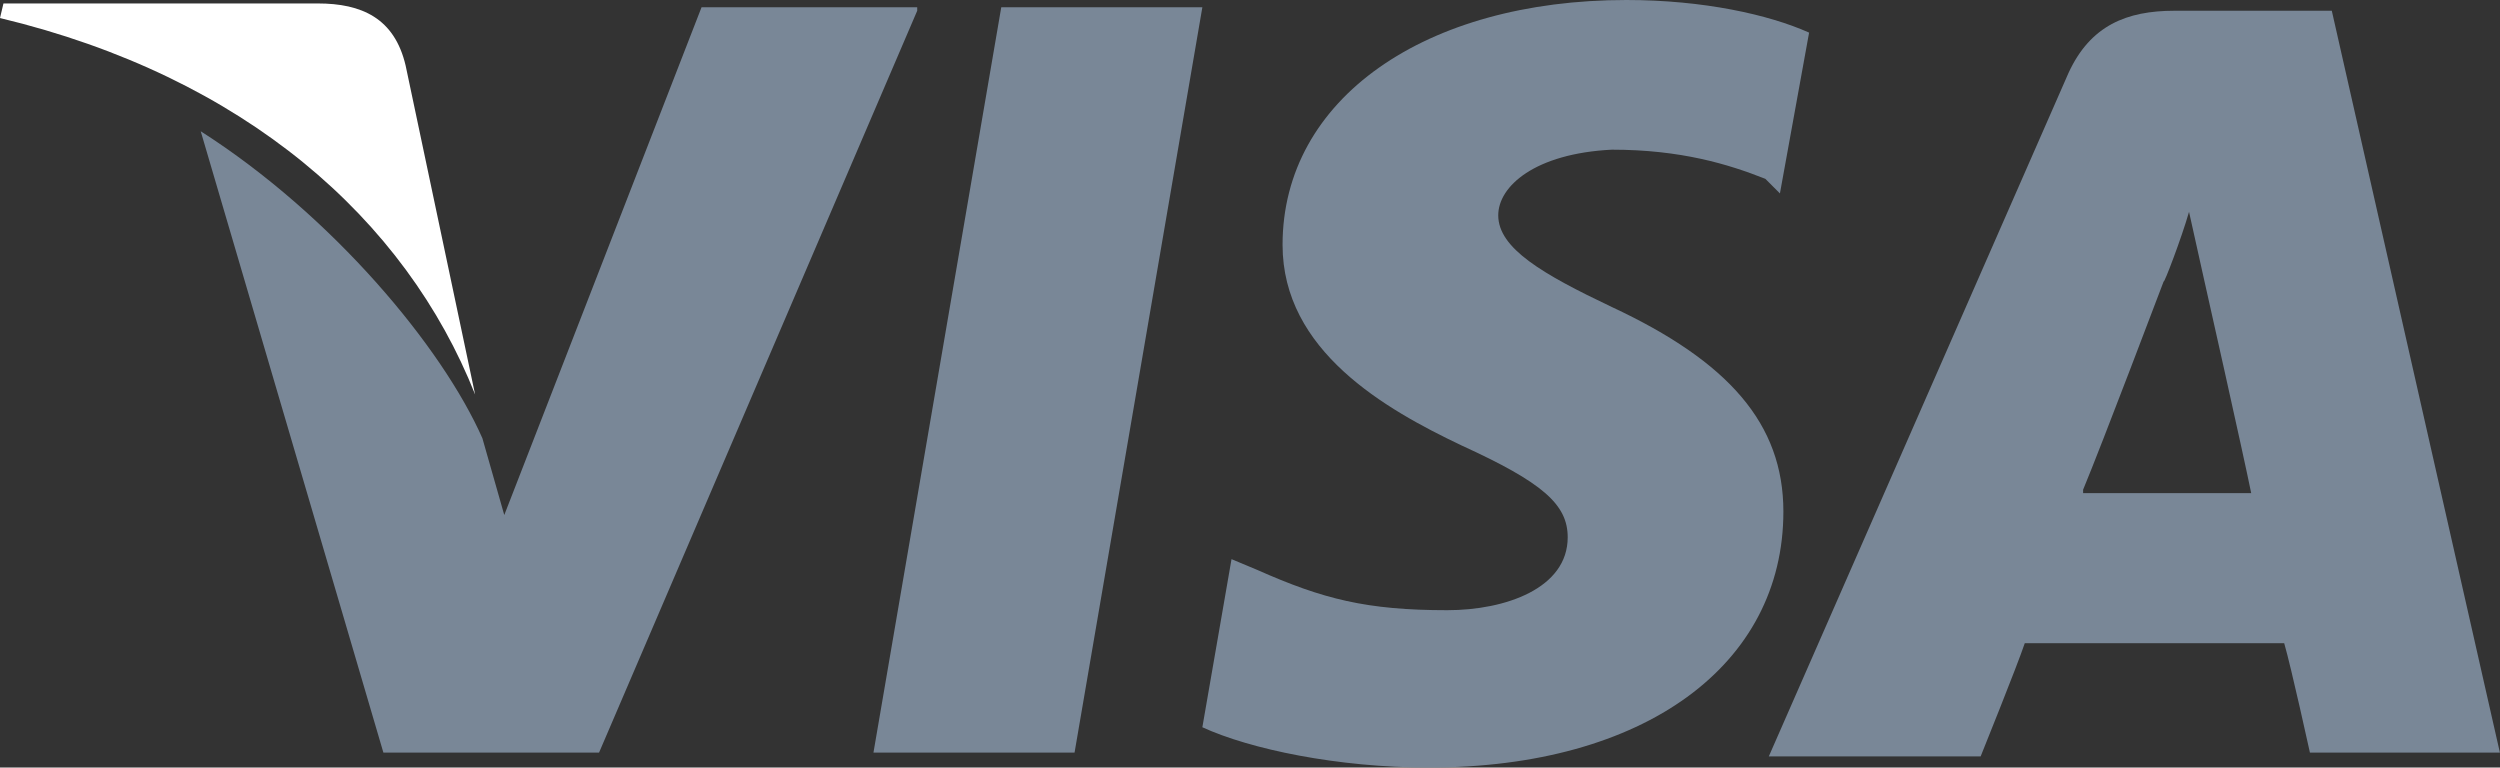 <svg width="65.143" height="20" viewBox="0 0 65.143 20" fill="none" xmlns="http://www.w3.org/2000/svg" xmlns:xlink="http://www.w3.org/1999/xlink">
	<rect x="0" y="0" width="65.143" height="20" fill="#333333" stroke="none"/>
	<desc>
			Created with Pixso.
	</desc>
	<defs/>
	<path id="Vector" d="M60.76 0.28L56.66 0.28C55.42 0.28 54.47 0.66 53.9 1.9L46.09 19.71L51.61 19.71C51.61 19.71 52.57 17.33 52.76 16.76C53.33 16.76 58.76 16.76 59.52 16.76C59.71 17.42 60.19 19.61 60.19 19.61L65.14 19.61L60.76 0.28ZM54.28 12.76C54.76 11.61 56.38 7.33 56.38 7.33C56.38 7.42 56.85 6.19 57.04 5.52L57.42 7.23C57.42 7.23 58.47 11.9 58.66 12.85L54.28 12.85L54.28 12.76Z" fill="#798797" fill-opacity="1" fill-rule="nonzero"/>
	<path id="Vector" d="M46.47 13.33C46.47 17.33 42.85 20 37.23 20C34.85 20 32.57 19.52 31.33 18.95L32.09 14.57L32.76 14.85C34.47 15.61 35.61 15.9 37.71 15.9C39.23 15.9 40.85 15.33 40.85 14C40.85 13.14 40.19 12.57 38.09 11.61C36.09 10.66 33.42 9.14 33.42 6.38C33.42 2.57 37.14 0 42.38 0C44.38 0 46.09 0.38 47.14 0.85L46.38 5.04L46 4.66C45.04 4.28 43.8 3.9 42 3.9C40 4 39.04 4.85 39.04 5.61C39.04 6.47 40.19 7.14 42 8C45.04 9.42 46.47 11.04 46.47 13.33Z" fill="#798797" fill-opacity="1" fill-rule="nonzero"/>
	<path id="Vector" d="M0 0.47L0.09 0.09L8.28 0.09C9.42 0.09 10.28 0.47 10.57 1.71L12.38 10.28C10.57 5.71 6.38 2 0 0.47Z" fill="#FFFFFF" fill-opacity="1" fill-rule="nonzero"/>
	<path id="Vector" d="M23.9 0.28L15.61 19.61L9.99 19.61L5.23 3.42C8.66 5.61 11.52 9.04 12.57 11.42L13.14 13.42L18.28 0.19L23.9 0.19L23.9 0.28Z" fill="#798797" fill-opacity="1" fill-rule="nonzero"/>
	<path id="Vector" d="M26.09 0.19L31.33 0.19L28 19.61L22.76 19.61L26.09 0.19Z" fill="#798797" fill-opacity="1" fill-rule="nonzero"/>
</svg>
